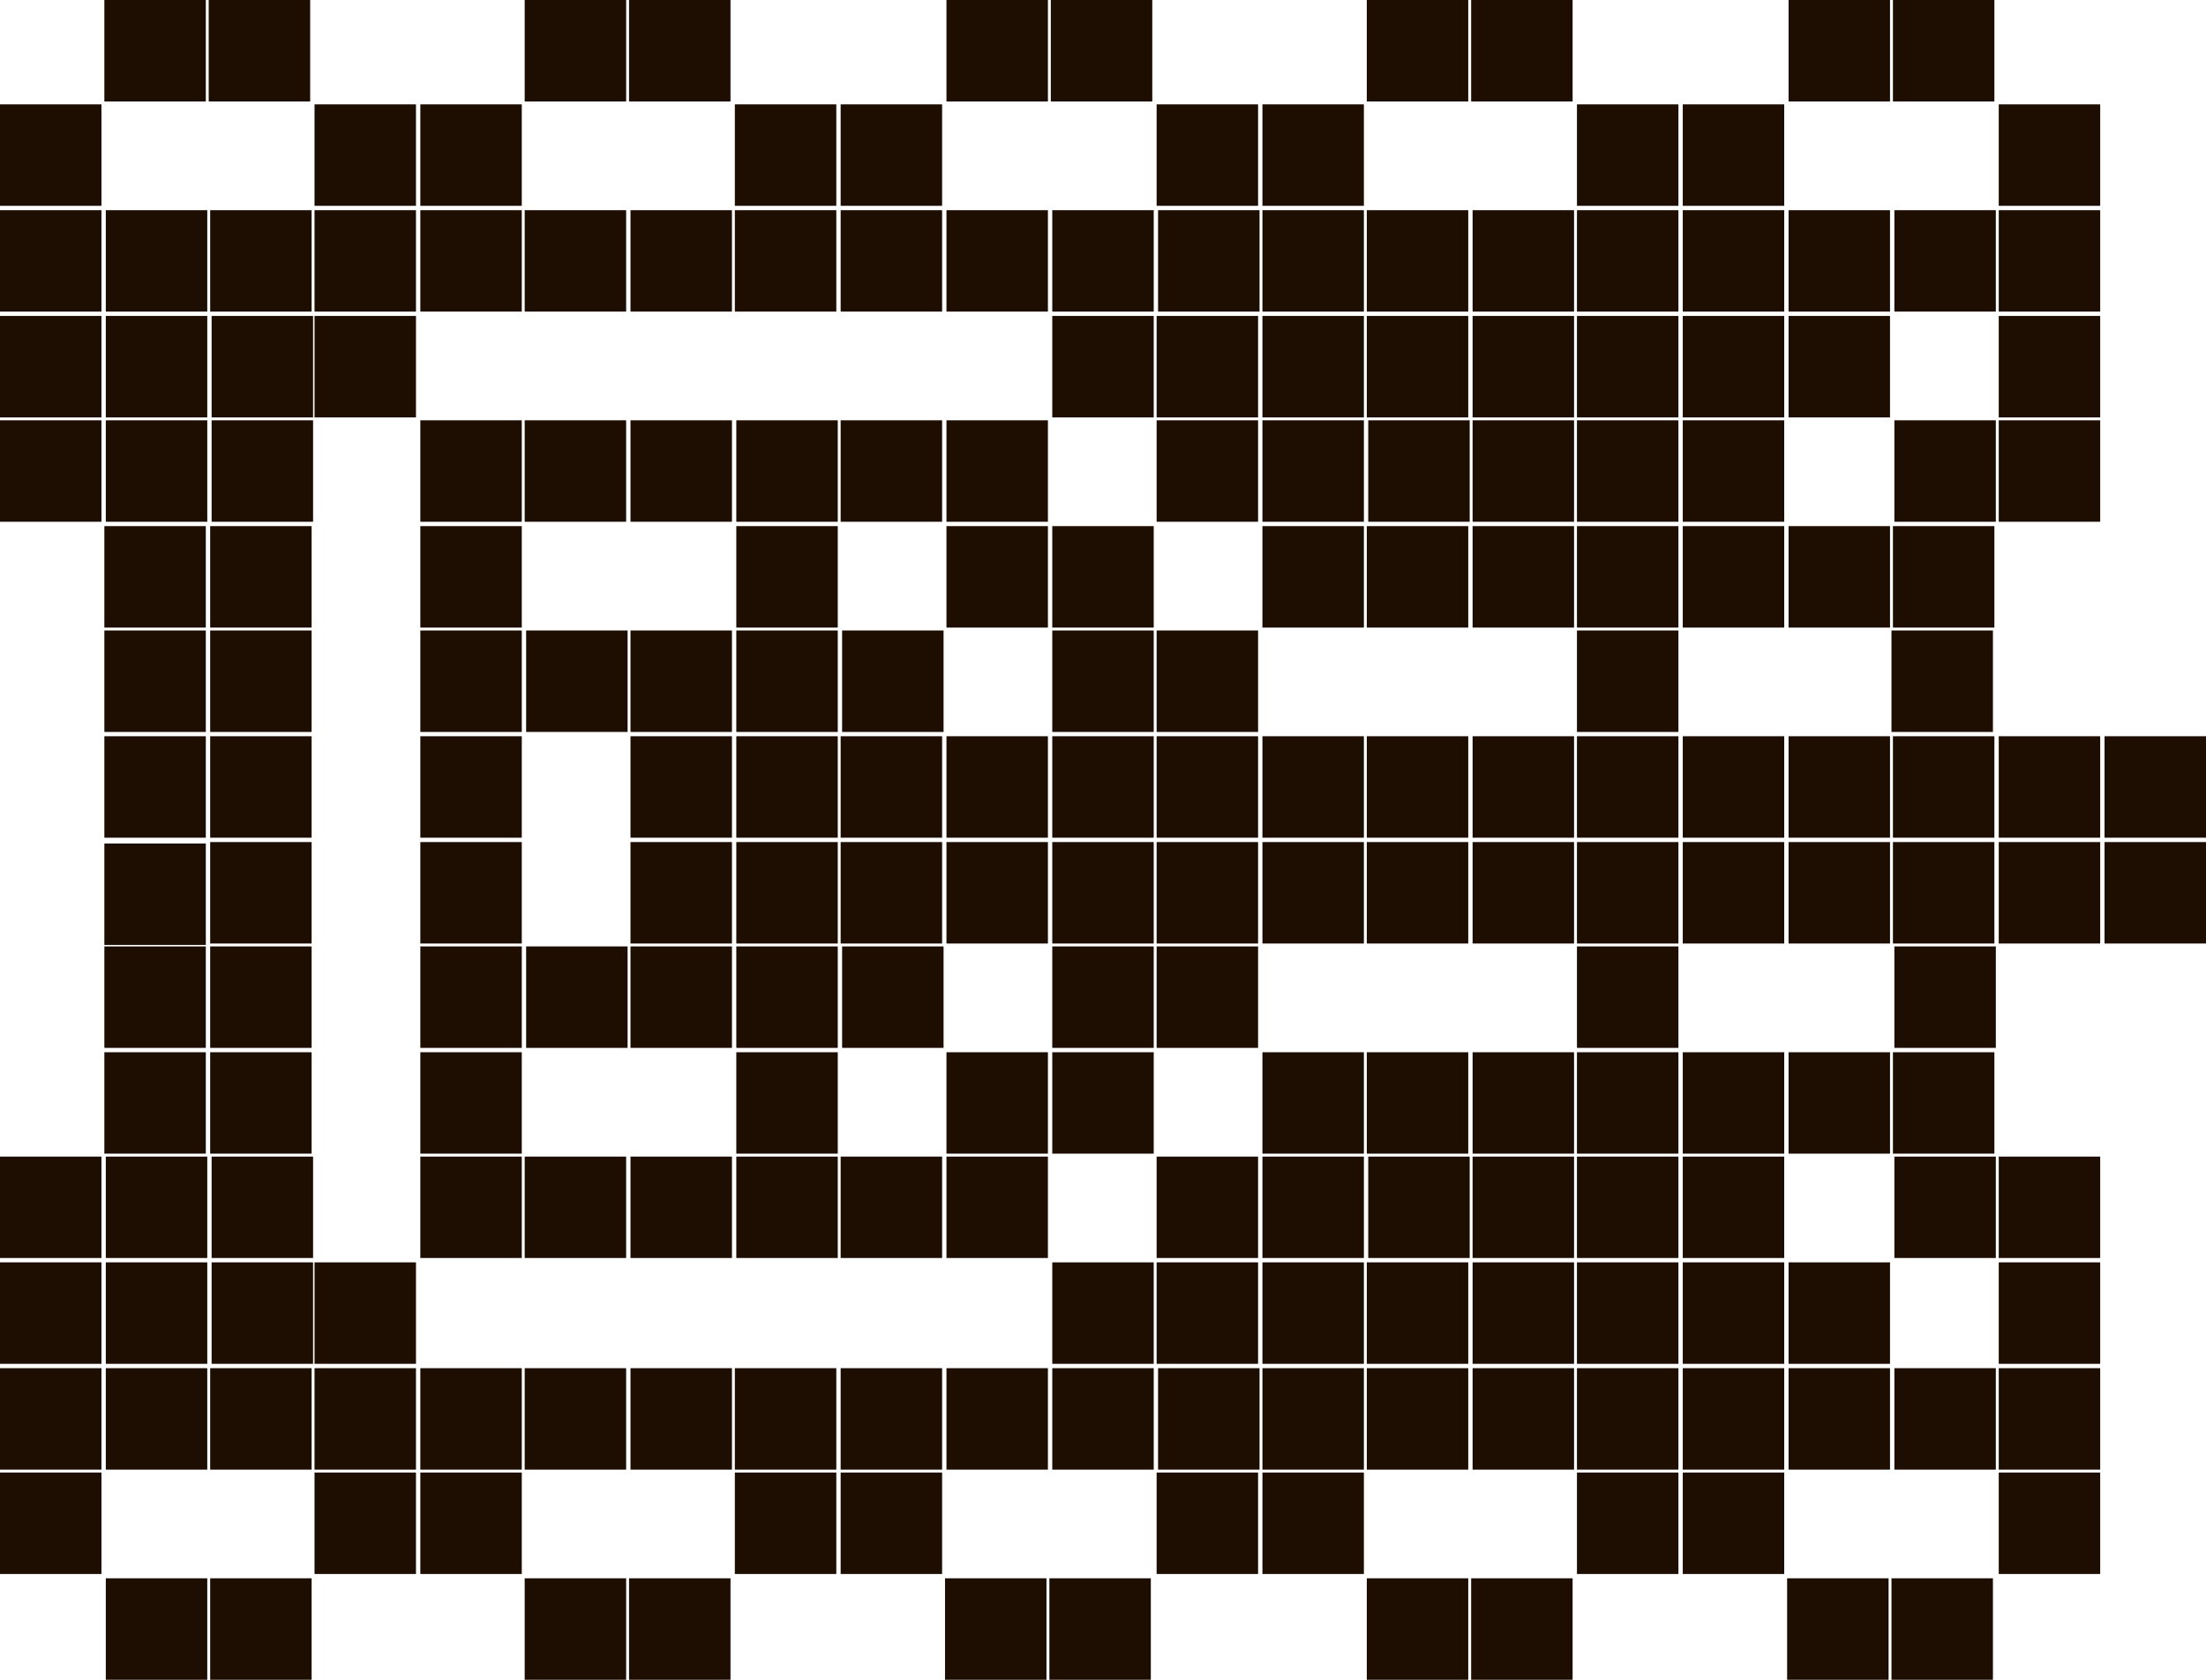 <?xml version="1.0" encoding="utf-8"?>
<!-- Generator: Adobe Illustrator 27.3.1, SVG Export Plug-In . SVG Version: 6.00 Build 0)  -->
<svg version="1.1" id="Слой_1" xmlns="http://www.w3.org/2000/svg" xmlns:xlink="http://www.w3.org/1999/xlink" x="0px" y="0px"
	 viewBox="0 0 152.2 115.9" style="enable-background:new 0 0 152.2 115.9;" xml:space="preserve">
<style type="text/css">
	.st0{fill:#1E0E01;}
</style>
<path class="st0" d="M144.9,14.5v7h-7v-7H144.9z M144.9,21.8v7h-7v-7C137.9,21.8,144.9,21.8,144.9,21.8z M144.9,29v7h-7v-7H144.9z
	 M137.7,14.5v7h-7v-7H137.7z M123.1,14.5v7h-7v-7H123.1z M130.4,14.5v7h-7v-7H130.4z M115.8,14.5v7h-7v-7H115.8z M101.3,14.5v7h-7
	v-7H101.3z M108.6,14.5v7h-7v-7H108.6z M94.1,14.5v7h-7v-7H94.1z M79.6,14.5v7h-7v-7H79.6z M86.9,14.5v7h-7v-7H86.9z M72.3,14.5v7
	h-7v-7H72.3z M123.1,21.8v7h-7v-7C116.1,21.8,123.1,21.8,123.1,21.8z M130.4,21.8v7h-7v-7C123.4,21.8,130.4,21.8,130.4,21.8z
	 M115.8,21.8v7h-7v-7C108.8,21.8,115.8,21.8,115.8,21.8z M101.3,21.8v7h-7v-7C94.3,21.8,101.3,21.8,101.3,21.8z M108.6,21.8v7h-7v-7
	C101.6,21.8,108.6,21.8,108.6,21.8z M86.8,21.8v7h-7v-7C79.8,21.8,86.8,21.8,86.8,21.8z M94.1,21.8v7h-7v-7
	C87.1,21.8,94.1,21.8,94.1,21.8z M79.6,21.8v7h-7v-7C72.6,21.8,79.6,21.8,79.6,21.8z M115.8,29v7h-7v-7H115.8z M108.6,29v7h-7v-7
	H108.6z M94.1,29v7h-7v-7H94.1z M101.4,29v7h-7v-7H101.4z M86.8,29v7h-7v-7H86.8z M72.3,29v7h-7v-7H72.3z M137.6,36.3v7h-7v-7H137.6
	z M130.4,36.3v7h-7v-7H130.4z M123.1,36.3v7h-7v-7H123.1z M115.8,36.3v7h-7v-7H115.8z M108.6,36.3v7h-7v-7H108.6z M101.3,36.3v7h-7
	v-7H101.3z M94.1,36.3v7h-7v-7H94.1z M79.6,36.3v7h-7v-7H79.6z M72.3,36.3v7h-7v-7H72.3z M115.8,43.5v7h-7v-7H115.8z M86.8,43.5v7
	h-7v-7H86.8z M79.6,43.5v7h-7v-7H79.6z M21.4,0v7h-7V0H21.4z M43.2,14.5v7h-7v-7H43.2z M50.5,14.5v7h-7v-7H50.5z M57.7,14.5v7h-7v-7
	H57.7z M65,14.5v7h-7v-7H65z M36,14.5v7h-7v-7H36z M28.7,14.5v7h-7v-7H28.7z M21.5,14.5v7h-7v-7H21.5z M28.7,21.8v7h-7v-7
	C21.7,21.8,28.7,21.8,28.7,21.8z M65,29v7h-7v-7H65z M50.5,29v7h-7v-7H50.5z M43.2,29v7h-7v-7H43.2z M36,29v7h-7v-7H36z M57.8,36.3
	v7h-7v-7H57.8z M36,36.3v7h-7v-7H36z M21.5,36.3v7h-7v-7H21.5z M14.2,36.3v7h-7v-7H14.2z M57.8,43.5v7h-7v-7H57.8z M50.5,43.5v7h-7
	v-7H50.5z M36,43.5v7h-7v-7H36z M21.5,43.5v7h-7v-7H21.5z M152.2,50.8v7h-7v-7H152.2z M144.9,50.8v7h-7v-7H144.9z M152.2,58.1v7h-7
	v-7H152.2z M144.9,58.1v7h-7v-7H144.9z M144.9,79.8v7h-7v-7H144.9z M144.9,87.1v7h-7v-7H144.9z M144.9,94.4v7h-7v-7H144.9z
	 M144.9,101.6v7h-7v-7H144.9z M137.6,50.8v7h-7v-7H137.6z M130.4,50.8v7h-7v-7H130.4z M123.1,50.8v7h-7v-7H123.1z M115.8,50.8v7h-7
	v-7H115.8z M108.6,50.8v7h-7v-7H108.6z M101.3,50.8v7h-7v-7H101.3z M94.1,50.8v7h-7v-7H94.1z M86.8,50.8v7h-7v-7H86.8z M72.3,50.8v7
	h-7v-7H72.3z M137.6,58.1v7h-7v-7H137.6z M130.4,58.1v7h-7v-7H130.4z M123.1,58.1v7h-7v-7H123.1z M115.8,58.1v7h-7v-7H115.8z
	 M108.6,58.1v7h-7v-7H108.6z M101.3,58.1v7h-7v-7H101.3z M94.1,58.1v7h-7v-7H94.1z M86.8,58.1v7h-7v-7H86.8z M72.3,58.1v7h-7v-7
	H72.3z M115.8,65.3v7h-7v-7H115.8z M86.8,65.3v7h-7v-7H86.8z M79.6,65.3v7h-7v-7H79.6z M137.6,72.6v7h-7v-7H137.6z M130.4,72.6v7h-7
	v-7H130.4z M123.1,72.6v7h-7v-7H123.1z M115.8,72.6v7h-7v-7H115.8z M108.6,72.6v7h-7v-7H108.6z M101.3,72.6v7h-7v-7H101.3z
	 M94.1,72.6v7h-7v-7H94.1z M79.6,72.6v7h-7v-7H79.6z M72.3,72.6v7h-7v-7H72.3z M115.8,79.8v7h-7v-7H115.8z M108.6,79.8v7h-7v-7
	H108.6z M94.1,79.8v7h-7v-7H94.1z M101.4,79.8v7h-7v-7H101.4z M86.8,79.8v7h-7v-7H86.8z M72.3,79.8v7h-7v-7H72.3z M123.1,87.1v7h-7
	v-7H123.1z M130.4,87.1v7h-7v-7H130.4z M115.8,87.1v7h-7v-7H115.8z M101.3,87.1v7h-7v-7H101.3z M108.6,87.1v7h-7v-7H108.6z
	 M86.8,87.1v7h-7v-7H86.8z M94.1,87.1v7h-7v-7H94.1z M79.6,87.1v7h-7v-7H79.6z M137.7,94.4v7h-7v-7H137.7z M123.1,94.4v7h-7v-7
	H123.1z M130.4,94.4v7h-7v-7H130.4z M115.8,94.4v7h-7v-7H115.8z M101.3,94.4v7h-7v-7H101.3z M108.6,94.4v7h-7v-7H108.6z M94.1,94.4
	v7h-7v-7H94.1z M79.6,94.4v7h-7v-7H79.6z M86.9,94.4v7h-7v-7H86.9z M72.3,94.4v7h-7v-7H72.3z M65,50.8v7h-7v-7H65z M50.5,50.8v7h-7
	v-7H50.5z M36,50.8v7h-7v-7H36z M21.5,50.8v7h-7v-7H21.5z M65,58.1v7h-7v-7H65z M50.5,58.1v7h-7v-7H50.5z M36,58.1v7h-7v-7H36z
	 M21.5,58.1v7h-7v-7H21.5z M57.8,65.3v7h-7v-7H57.8z M50.5,65.3v7h-7v-7H50.5z M36,65.3v7h-7v-7H36z M21.5,65.3v7h-7v-7H21.5z
	 M57.8,72.6v7h-7v-7H57.8z M36,72.6v7h-7v-7H36z M21.5,72.6v7h-7v-7H21.5z M14.2,72.6v7h-7v-7H14.2z M65,79.8v7h-7v-7H65z
	 M50.5,79.8v7h-7v-7H50.5z M43.2,79.8v7h-7v-7H43.2z M36,79.8v7h-7v-7H36z M28.7,87.1v7h-7v-7H28.7z M43.2,94.4v7h-7v-7H43.2z
	 M50.5,94.4v7h-7v-7H50.5z M57.7,94.4v7h-7v-7H57.7z M65,94.4v7h-7v-7H65z M36,94.4v7h-7v-7H36z M28.7,94.4v7h-7v-7H28.7z
	 M21.5,94.4v7h-7v-7H21.5z M21.5,108.9v7h-7v-7H21.5z M7,14.5v7H0v-7H7z M14.3,14.5v7h-7v-7H14.3z M7,21.8v7H0v-7
	C0,21.8,7,21.8,7,21.8z M14.3,21.8v7h-7v-7C7.3,21.8,14.3,21.8,14.3,21.8z M21.6,21.8v7h-7v-7C14.6,21.8,21.6,21.8,21.6,21.8z M7,29
	v7H0v-7H7z M14.3,29v7h-7v-7H14.3z M7,79.8v7H0v-7H7z M14.3,79.8v7h-7v-7H14.3z M7,87.1v7H0v-7H7z M14.3,87.1v7h-7v-7H14.3z
	 M21.6,87.1v7h-7v-7H21.6z M7,94.4v7H0v-7H7z M14.3,94.4v7h-7v-7H14.3z M144.9,14.5v7h-7v-7H144.9z M137.7,14.5v7h-7v-7H137.7z
	 M123.1,14.5v7h-7v-7H123.1z M130.4,14.5v7h-7v-7H130.4z M115.8,14.5v7h-7v-7H115.8z M101.3,14.5v7h-7v-7H101.3z M108.6,14.5v7h-7
	v-7H108.6z M94.1,14.5v7h-7v-7H94.1z M79.6,14.5v7h-7v-7H79.6z M86.9,14.5v7h-7v-7H86.9z M72.3,14.5v7h-7v-7H72.3z M115.8,21.8v7h-7
	v-7C108.8,21.8,115.8,21.8,115.8,21.8z M101.3,21.8v7h-7v-7C94.3,21.8,101.3,21.8,101.3,21.8z M108.6,21.8v7h-7v-7
	C101.6,21.8,108.6,21.8,108.6,21.8z M86.8,21.8v7h-7v-7C79.8,21.8,86.8,21.8,86.8,21.8z M94.1,21.8v7h-7v-7
	C87.1,21.8,94.1,21.8,94.1,21.8z M79.6,21.8v7h-7v-7C72.6,21.8,79.6,21.8,79.6,21.8z M137.7,29v7h-7v-7H137.7z M115.8,29v7h-7v-7
	H115.8z M123.1,29v7h-7v-7H123.1z M108.6,29v7h-7v-7H108.6z M94.1,29v7h-7v-7H94.1z M101.4,29v7h-7v-7H101.4z M86.8,29v7h-7v-7H86.8
	z M72.3,29v7h-7v-7H72.3z M137.6,36.3v7h-7v-7H137.6z M130.4,36.3v7h-7v-7H130.4z M123.1,36.3v7h-7v-7H123.1z M115.8,36.3v7h-7v-7
	H115.8z M108.6,36.3v7h-7v-7H108.6z M101.3,36.3v7h-7v-7H101.3z M94.1,36.3v7h-7v-7H94.1z M79.6,36.3v7h-7v-7H79.6z M72.3,36.3v7h-7
	v-7H72.3z M115.8,43.5v7h-7v-7H115.8z M86.8,43.5v7h-7v-7H86.8z M79.6,43.5v7h-7v-7H79.6z M21.4,0v7h-7V0H21.4z M14.2,0v7h-7V0H14.2
	z M43.2,14.5v7h-7v-7H43.2z M50.5,14.5v7h-7v-7H50.5z M57.7,14.5v7h-7v-7H57.7z M65,14.5v7h-7v-7H65z M36,14.5v7h-7v-7H36z
	 M28.7,14.5v7h-7v-7H28.7z M36,7.2v7h-7v-7H36z M28.7,7.2v7h-7v-7H28.7z M36,7.2v7h-7v-7H36z M28.7,7.2v7h-7v-7H28.7z M50.4,0v7h-7
	V0H50.4z M50.4,0v7h-7V0H50.4z M43.2,0v7h-7V0H43.2z M65,7.2v7h-7v-7H65z M57.7,7.2v7h-7v-7H57.7z M65,7.2v7h-7v-7H65z M57.7,7.2v7
	h-7v-7H57.7z M79.5,0v7h-7V0H79.5z M79.5,0v7h-7V0H79.5z M72.3,0v7h-7V0H72.3z M94.1,7.2v7h-7v-7H94.1z M86.8,7.2v7h-7v-7H86.8z
	 M94.1,7.2v7h-7v-7H94.1z M86.8,7.2v7h-7v-7H86.8z M108.5,0v7h-7V0H108.5z M108.5,0v7h-7V0H108.5z M101.3,0v7h-7V0H101.3z
	 M123.1,7.2v7h-7v-7H123.1z M115.8,7.2v7h-7v-7H115.8z M123.1,7.2v7h-7v-7H123.1z M115.8,7.2v7h-7v-7H115.8z M137.6,0v7h-7V0H137.6z
	 M137.6,0v7h-7V0H137.6z M130.4,0v7h-7V0H130.4z M144.9,7.2v7h-7v-7H144.9z M144.9,7.2v7h-7v-7H144.9z M21.5,14.5v7h-7v-7H21.5z
	 M28.7,21.8v7h-7v-7C21.7,21.8,28.7,21.8,28.7,21.8z M65,29v7h-7v-7H65z M57.8,29v7h-7v-7H57.8z M57.8,36.3v7h-7v-7H57.8z M36,36.3
	v7h-7v-7H36z M21.5,36.3v7h-7v-7H21.5z M14.2,36.3v7h-7v-7H14.2z M57.8,43.5v7h-7v-7H57.8z M65.1,43.5v7h-7v-7H65.1z M50.5,43.5v7
	h-7v-7H50.5z M21.5,43.5v7h-7v-7H21.5z M152.2,50.8v7h-7v-7H152.2z M144.9,50.8v7h-7v-7H144.9z M152.2,58.1v7h-7v-7H152.2z
	 M144.9,58.1v7h-7v-7H144.9z M144.9,79.8v7h-7v-7H144.9z M144.9,87.1v7h-7v-7H144.9z M144.9,94.4v7h-7v-7H144.9z M144.9,101.6v7h-7
	v-7H144.9z M137.6,50.8v7h-7v-7H137.6z M137.5,43.5v7h-7v-7H137.5z M130.4,50.8v7h-7v-7H130.4z M123.1,50.8v7h-7v-7H123.1z
	 M115.8,50.8v7h-7v-7H115.8z M108.6,50.8v7h-7v-7H108.6z M101.3,50.8v7h-7v-7H101.3z M94.1,50.8v7h-7v-7H94.1z M86.8,50.8v7h-7v-7
	H86.8z M72.3,50.8v7h-7v-7H72.3z M79.6,50.8v7h-7v-7H79.6z M137.6,58.1v7h-7v-7H137.6z M130.4,58.1v7h-7v-7H130.4z M123.1,58.1v7h-7
	v-7H123.1z M115.8,58.1v7h-7v-7H115.8z M108.6,58.1v7h-7v-7H108.6z M101.3,58.1v7h-7v-7H101.3z M94.1,58.1v7h-7v-7H94.1z M86.8,58.1
	v7h-7v-7H86.8z M72.3,58.1v7h-7v-7H72.3z M79.6,58.1v7h-7v-7H79.6z M115.8,65.3v7h-7v-7H115.8z M86.8,65.3v7h-7v-7H86.8z M79.6,65.3
	v7h-7v-7H79.6z M137.6,72.6v7h-7v-7H137.6z M137.7,65.3v7h-7v-7H137.7z M130.4,72.6v7h-7v-7H130.4z M123.1,72.6v7h-7v-7H123.1z
	 M115.8,72.6v7h-7v-7H115.8z M108.6,72.6v7h-7v-7H108.6z M101.3,72.6v7h-7v-7H101.3z M94.1,72.6v7h-7v-7H94.1z M79.6,72.6v7h-7v-7
	H79.6z M137.7,79.8v7h-7v-7H137.7z M115.8,79.8v7h-7v-7H115.8z M123.1,79.8v7h-7v-7H123.1z M108.6,79.8v7h-7v-7H108.6z M94.1,79.8v7
	h-7v-7H94.1z M101.4,79.8v7h-7v-7H101.4z M86.8,79.8v7h-7v-7H86.8z M72.3,79.8v7h-7v-7H72.3z M123.1,87.1v7h-7v-7H123.1z
	 M115.8,87.1v7h-7v-7H115.8z M101.3,87.1v7h-7v-7H101.3z M108.6,87.1v7h-7v-7H108.6z M86.8,87.1v7h-7v-7H86.8z M94.1,87.1v7h-7v-7
	H94.1z M79.6,87.1v7h-7v-7H79.6z M137.7,94.4v7h-7v-7H137.7z M123.1,94.4v7h-7v-7H123.1z M130.4,94.4v7h-7v-7H130.4z M115.8,94.4v7
	h-7v-7H115.8z M101.3,94.4v7h-7v-7H101.3z M108.6,94.4v7h-7v-7H108.6z M94.1,94.4v7h-7v-7H94.1z M79.6,94.4v7h-7v-7H79.6z
	 M86.9,94.4v7h-7v-7H86.9z M72.3,94.4v7h-7v-7H72.3z M50.5,50.8v7h-7v-7H50.5z M57.8,50.8v7h-7v-7H57.8z M21.5,50.8v7h-7v-7H21.5z
	 M50.5,58.1v7h-7v-7H50.5z M57.8,58.1v7h-7v-7H57.8z M21.5,58.1v7h-7v-7H21.5z M57.8,65.3v7h-7v-7H57.8z M65.1,65.3v7h-7v-7H65.1z
	 M43.3,43.5v7h-7v-7H43.3z M43.3,65.3v7h-7v-7H43.3z M21.5,65.3v7h-7v-7H21.5z M14.2,43.5v7h-7v-7H14.2z M14.2,50.8v7h-7v-7H14.2z
	 M14.2,58.2v7h-7v-7H14.2z M14.2,65.3v7h-7v-7H14.2z M14.2,43.5v7h-7v-7H14.2z M14.2,50.8v7h-7v-7H14.2z M14.2,58.2v7h-7v-7H14.2z
	 M14.2,65.3v7h-7v-7H14.2z M57.8,72.6v7h-7v-7H57.8z M21.5,72.6v7h-7v-7H21.5z M14.2,72.6v7h-7v-7H14.2z M65,79.8v7h-7v-7H65z
	 M50.5,79.8v7h-7v-7H50.5z M57.8,79.8v7h-7v-7H57.8z M28.7,87.1v7h-7v-7H28.7z M43.2,94.4v7h-7v-7H43.2z M50.5,94.4v7h-7v-7H50.5z
	 M57.7,94.4v7h-7v-7H57.7z M65,94.4v7h-7v-7H65z M36,94.4v7h-7v-7H36z M28.7,94.4v7h-7v-7H28.7z M21.5,94.4v7h-7v-7H21.5z
	 M21.5,108.9v7h-7v-7H21.5z M7,101.6v7H0v-7H7z M7,7.2v7H0v-7H7z M7,14.5v7H0v-7H7z M14.3,14.5v7h-7v-7H14.3z M7,21.8v7H0v-7
	C0,21.8,7,21.8,7,21.8z M14.3,21.8v7h-7v-7C7.3,21.8,14.3,21.8,14.3,21.8z M21.6,21.8v7h-7v-7C14.6,21.8,21.6,21.8,21.6,21.8z M7,29
	v7H0v-7H7z M14.3,29v7h-7v-7H14.3z M21.6,29v7h-7v-7H21.6z M7,79.8v7H0v-7H7z M14.3,79.8v7h-7v-7H14.3z M21.6,79.8v7h-7v-7H21.6z
	 M7,87.1v7H0v-7H7z M14.3,87.1v7h-7v-7H14.3z M21.6,87.1v7h-7v-7H21.6z M7,94.4v7H0v-7H7z M14.3,94.4v7h-7v-7H14.3z M14.3,108.9v7
	h-7v-7H14.3z M50.4,108.9v7h-7v-7H50.4z M36,101.6v7h-7v-7H36z M50.4,108.9v7h-7v-7H50.4z M28.7,101.6v7h-7v-7H28.7z M43.2,108.9v7
	h-7v-7H43.2z M79.4,108.9v7h-7v-7H79.4z M65,101.6v7h-7v-7H65z M79.4,108.9v7h-7v-7H79.4z M57.7,101.6v7h-7v-7H57.7z M72.2,108.9v7
	h-7v-7H72.2z M108.5,108.9v7h-7v-7H108.5z M94.1,101.6v7h-7v-7H94.1z M108.5,108.9v7h-7v-7H108.5z M86.8,101.6v7h-7v-7H86.8z
	 M101.3,108.9v7h-7v-7H101.3z M137.5,108.9v7h-7v-7H137.5z M123.1,101.6v7h-7v-7H123.1z M137.5,108.9v7h-7v-7H137.5z M115.8,101.6v7
	h-7v-7H115.8z M130.3,108.9v7h-7v-7H130.3z"/>
</svg>
